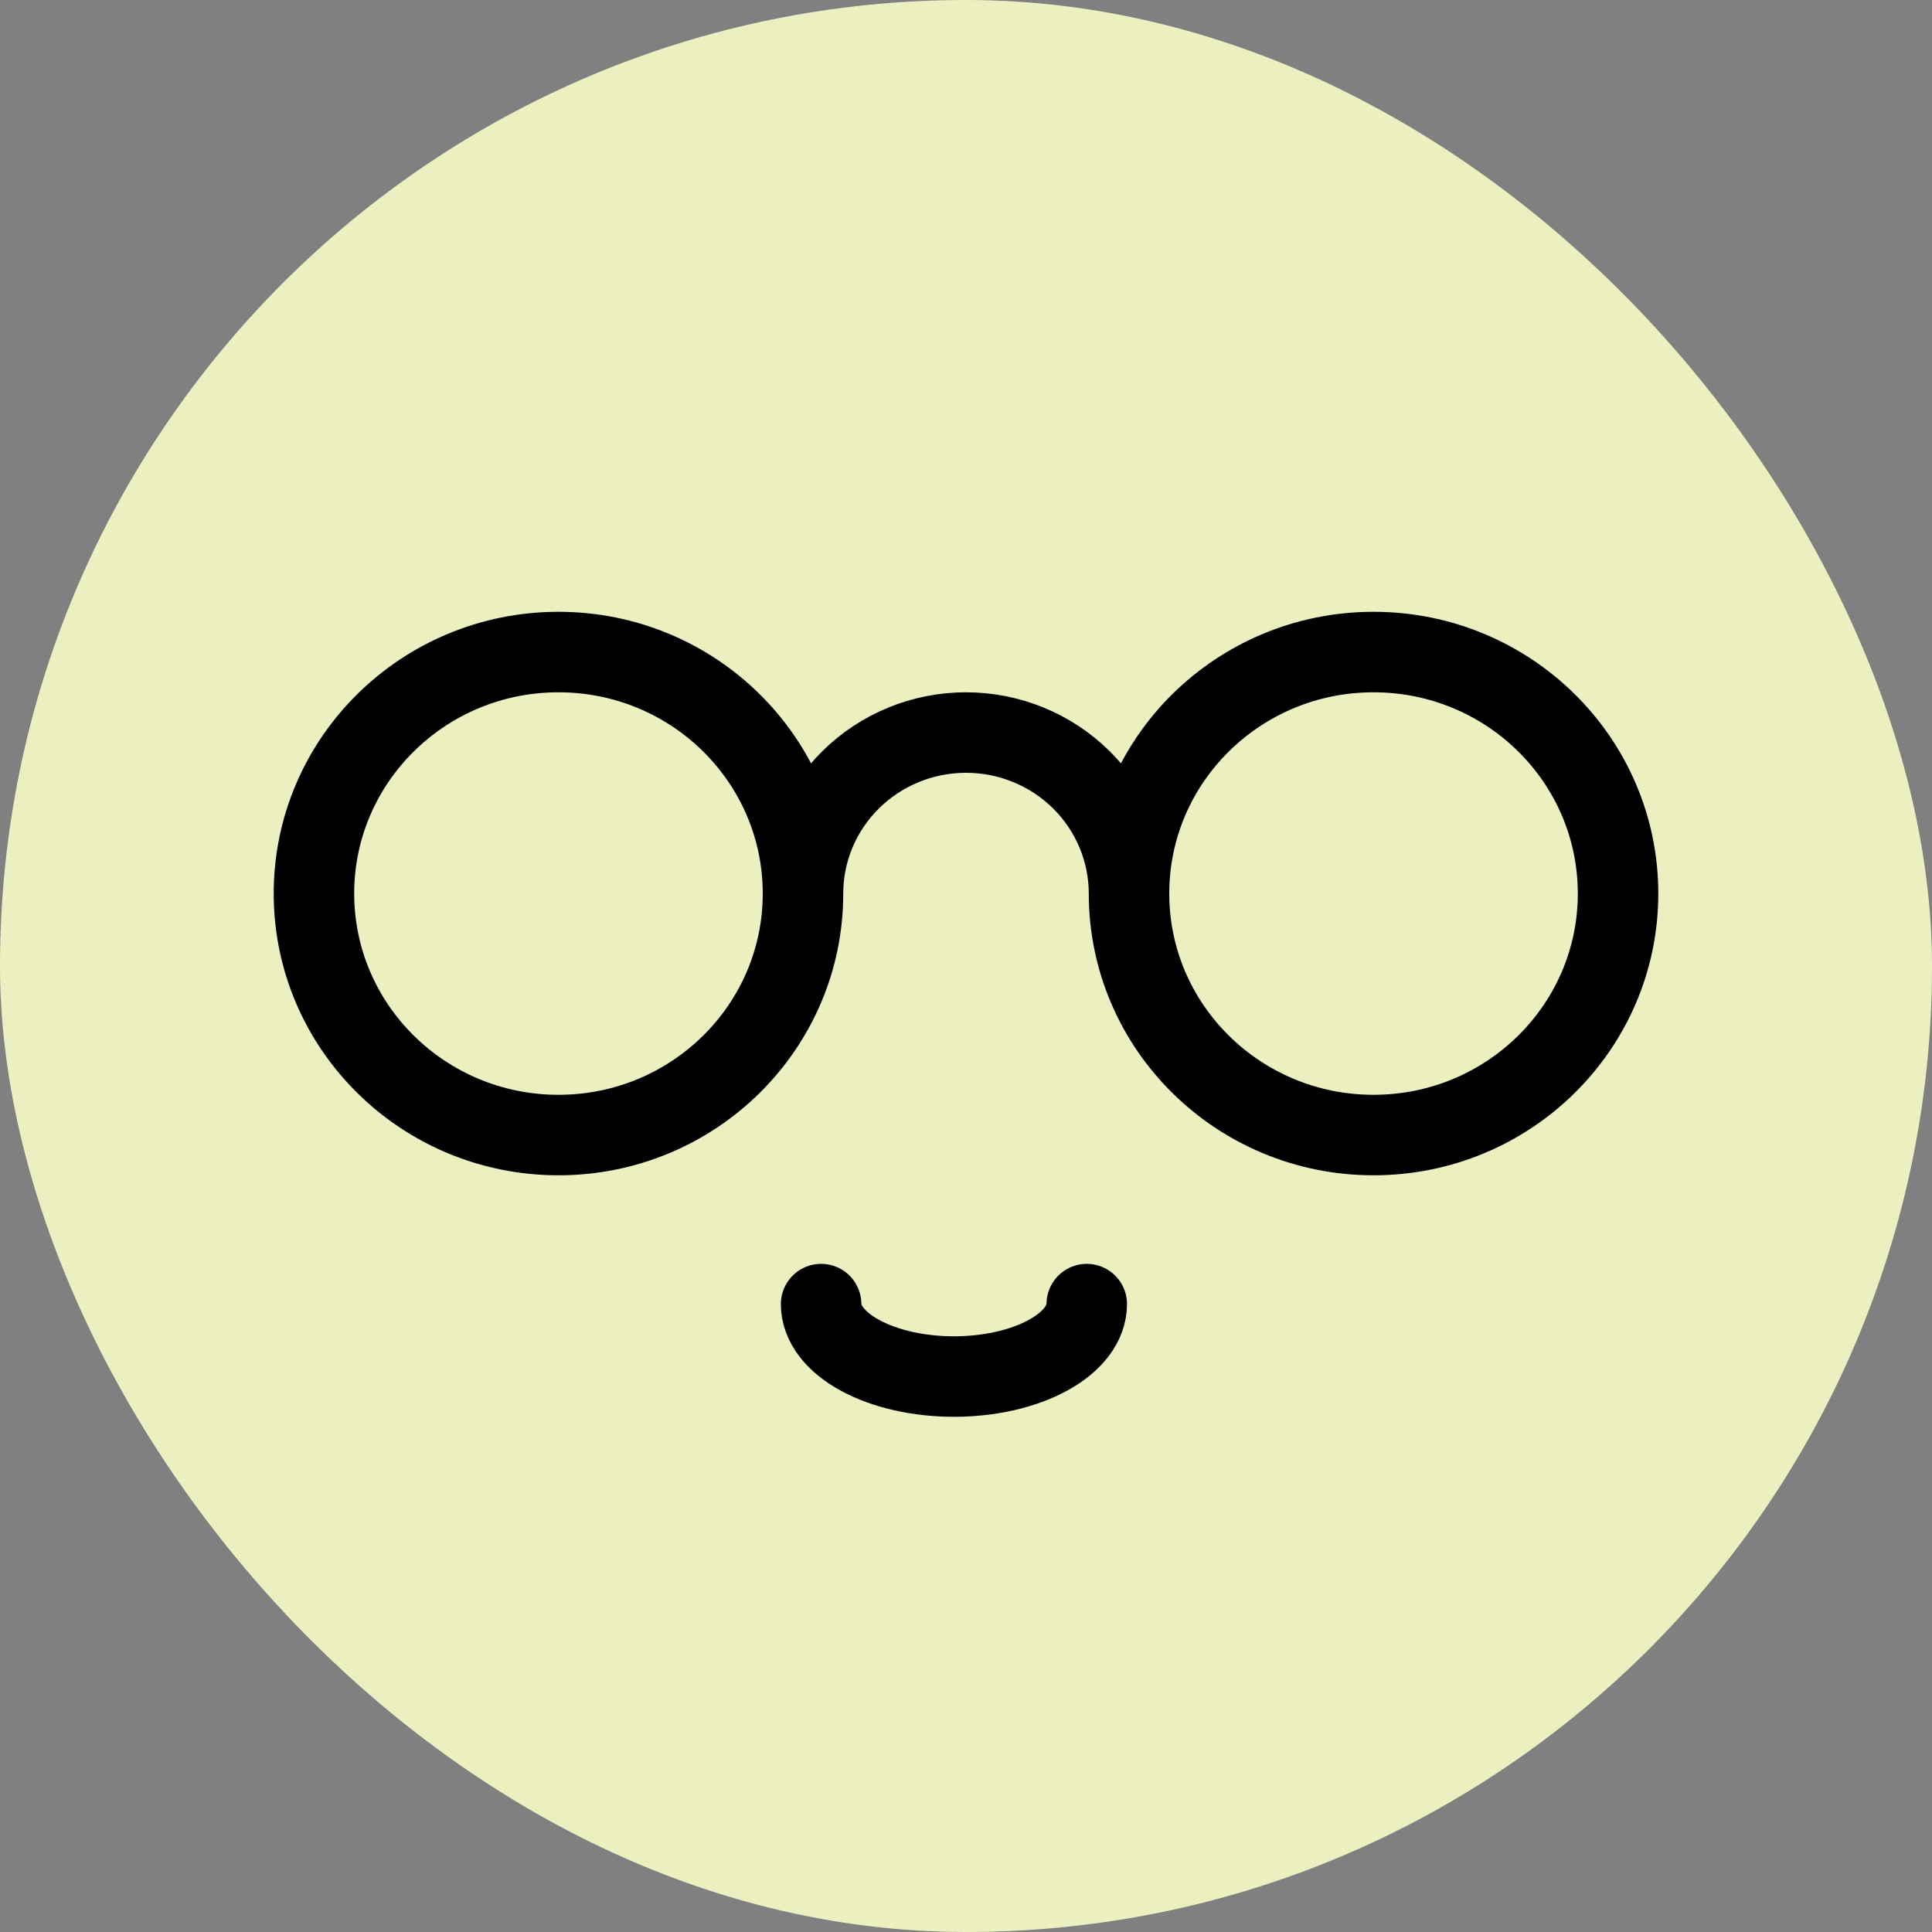 <svg width="80" height="80" viewBox="0 0 80 80" fill="none" xmlns="http://www.w3.org/2000/svg">
<rect x="0" y="0" width="80" height="80" fill="#808080" stroke="none"/>
<rect width="80" height="80" rx="40" fill="#ECF0C1"/>
<path d="M46.75 37C46.75 35.232 46.039 33.536 44.773 32.286C43.507 31.036 41.79 30.333 40 30.333C38.21 30.333 36.493 31.036 35.227 32.286C33.961 33.536 33.25 35.232 33.25 37M46.75 37C46.75 42.523 51.283 47 56.875 47C62.467 47 67 42.523 67 37C67 31.477 62.467 27 56.875 27C51.283 27 46.75 31.477 46.75 37ZM33.25 37C33.25 42.523 28.717 47 23.125 47C17.533 47 13 42.523 13 37C13 31.477 17.533 27 23.125 27C28.717 27 33.25 31.477 33.25 37Z" stroke="black" stroke-width="3.333" stroke-linecap="round" stroke-linejoin="round"/>
<path d="M34 54C34 54.796 34.58 55.559 35.611 56.121C36.642 56.684 38.041 57 39.5 57C40.959 57 42.358 56.684 43.389 56.121C44.42 55.559 45 54.796 45 54" stroke="black" stroke-width="3.333" stroke-linecap="round" stroke-linejoin="round"/>
</svg>
